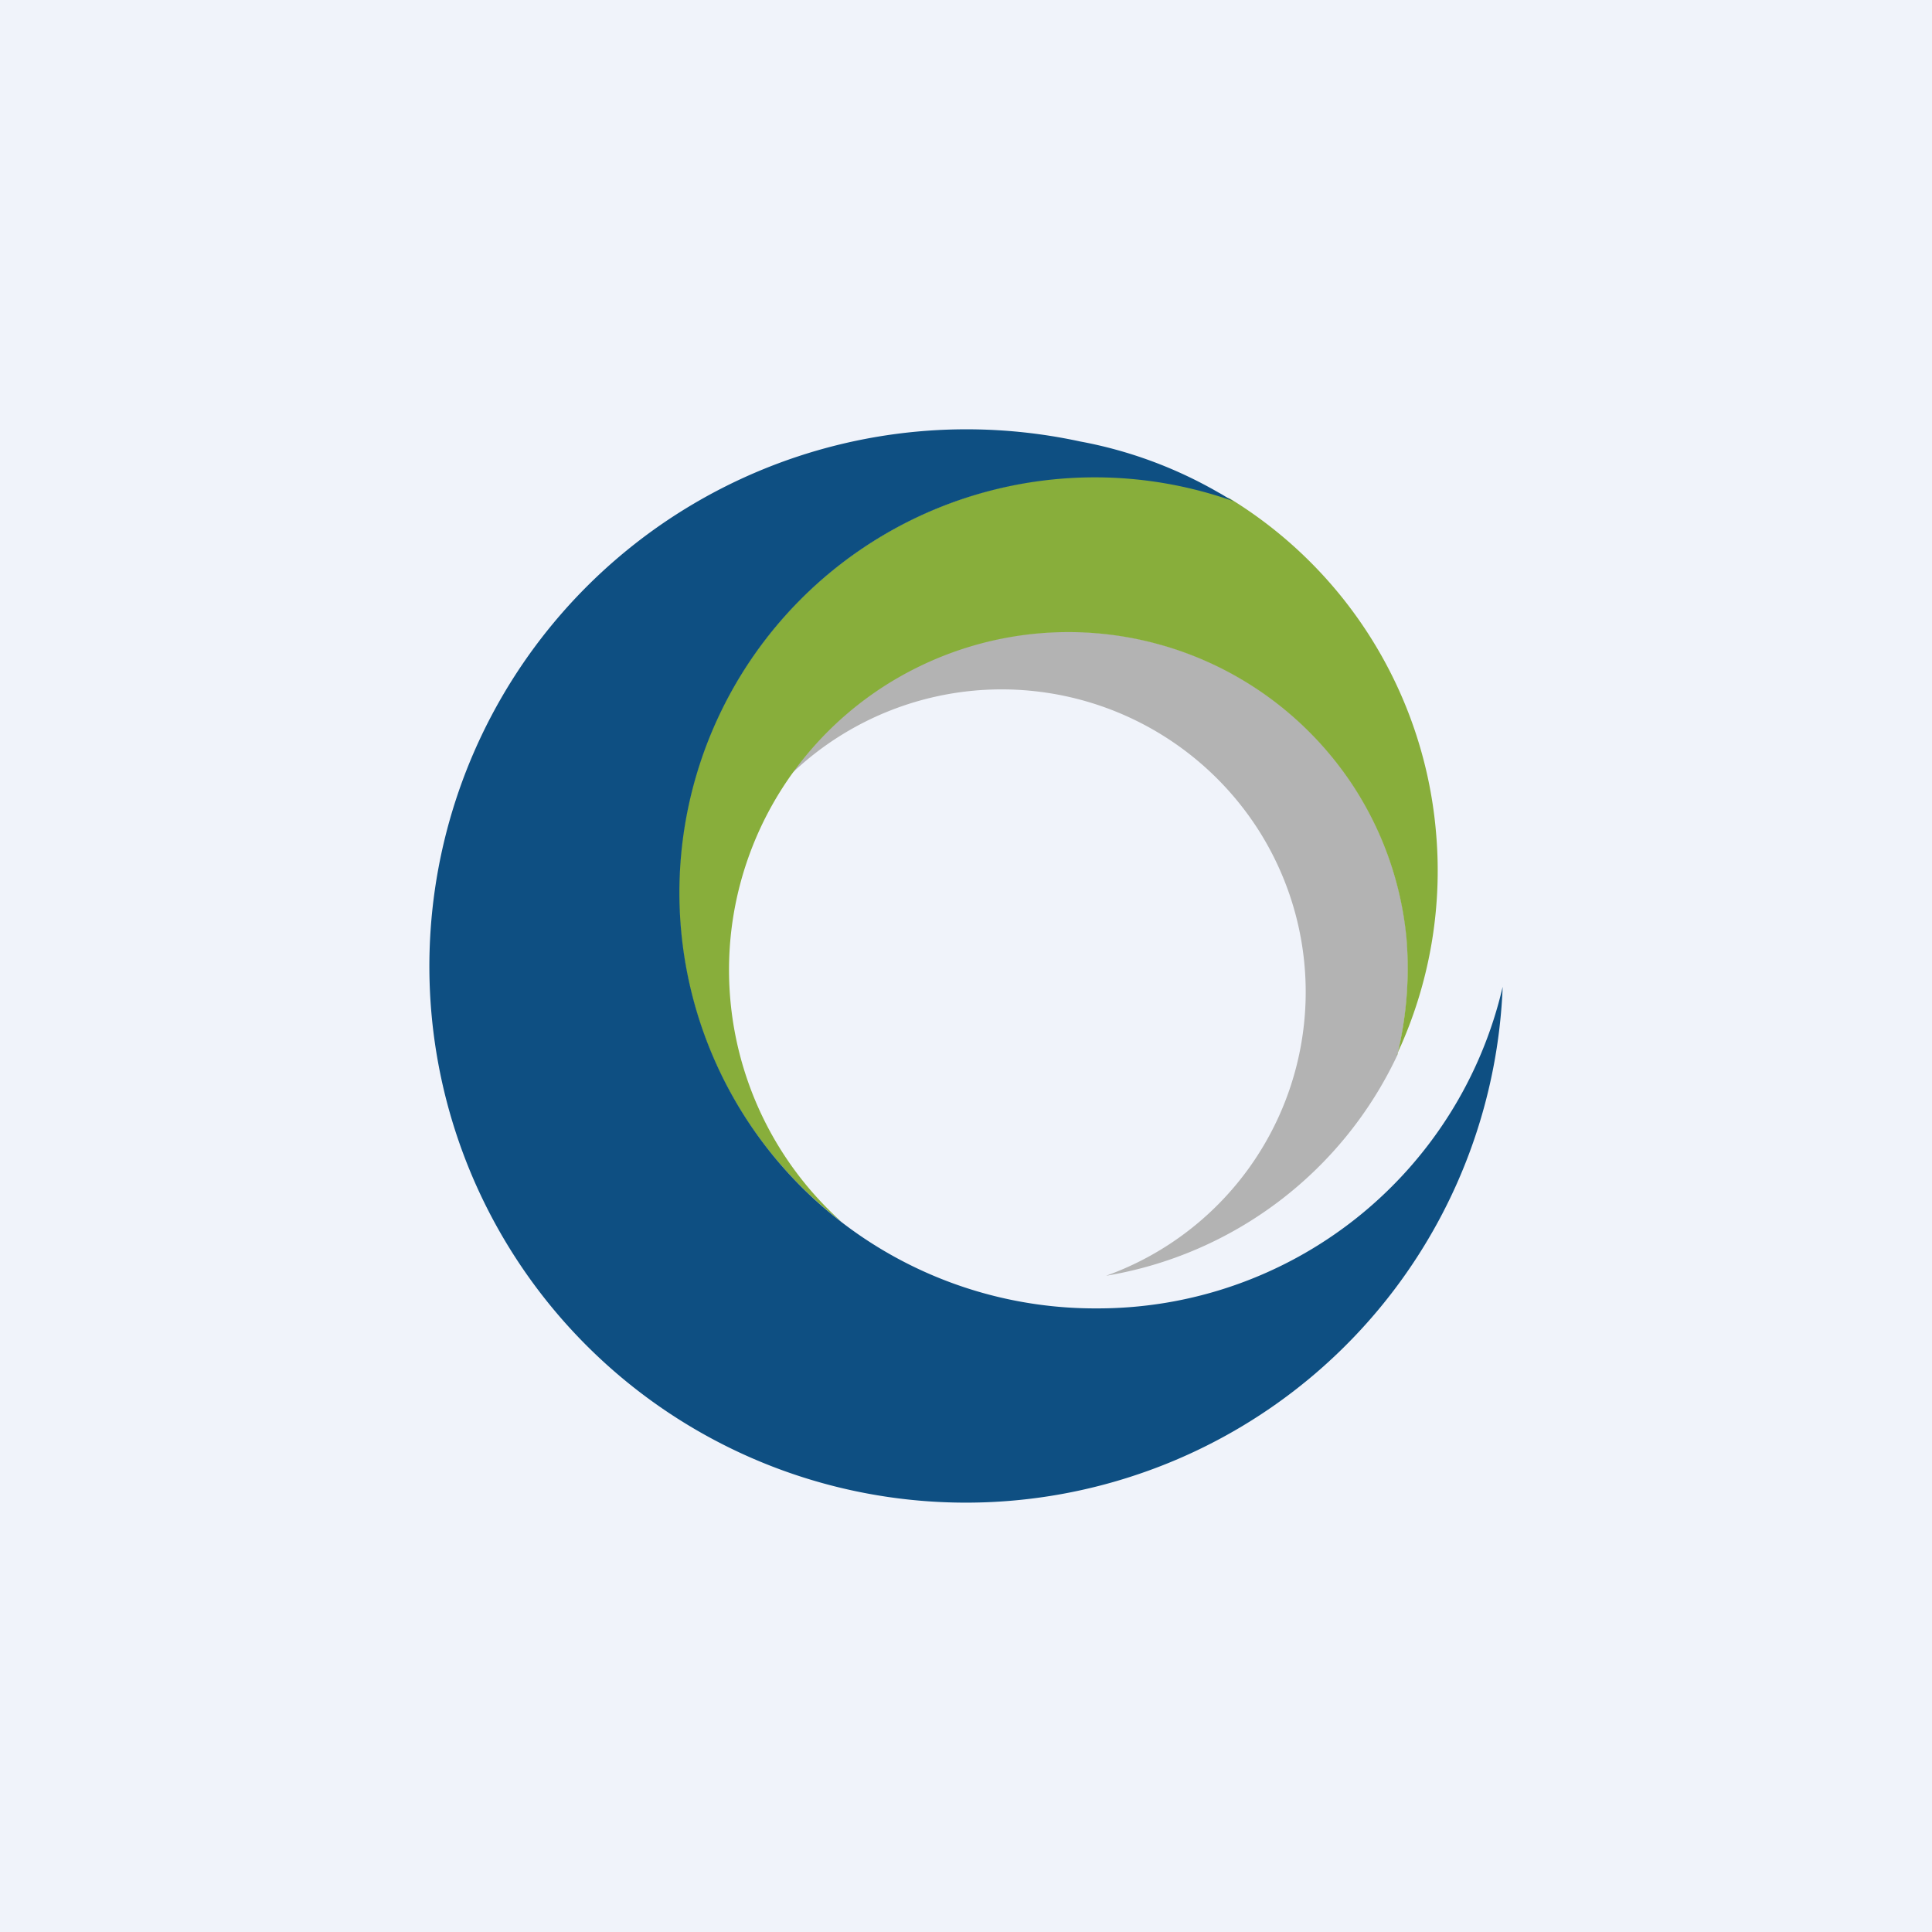 <!-- by TradingView --><svg width="18" height="18" fill="none" xmlns="http://www.w3.org/2000/svg"><path fill="#F0F3FA" d="M0 0h18v18H0z"/><path d="M13.106 8.738a3.149 3.149 0 00-.74-1.743 3.184 3.184 0 00-5.015.236 2.832 2.832 0 012.31-.789 2.839 2.839 0 012.066 1.294 2.809 2.809 0 01-1.422 4.15 3.662 3.662 0 002.713-2.054c.088-.358.118-.727.088-1.094z" fill="#B3B3B3"/><path d="M13.376 7.721a4.05 4.05 0 00-1.918-3.076A3.894 3.894 0 006.784 6.49a3.865 3.865 0 001.06 4.897 3.152 3.152 0 01-1.025-2.761 3.146 3.146 0 011.712-2.4 3.173 3.173 0 014.07 1.087c.282.429.455.92.503 1.431.03.366 0 .735-.088 1.092v-.014c.012-.025.023-.054.036-.08a4.046 4.046 0 00.324-2.02z" fill="#88AE3B"/><path d="M10.227 12.19A3.873 3.873 0 016.381 7.69a3.87 3.87 0 015.084-3.03l.034.015c-.049-.027-.097-.06-.146-.086-.4-.231-.836-.392-1.29-.476A5.004 5.004 0 004.006 9.24a4.999 4.999 0 006.523 4.52A5.002 5.002 0 0014 9.194a3.873 3.873 0 01-3.773 2.996z" fill="#0E4F82"/></svg>